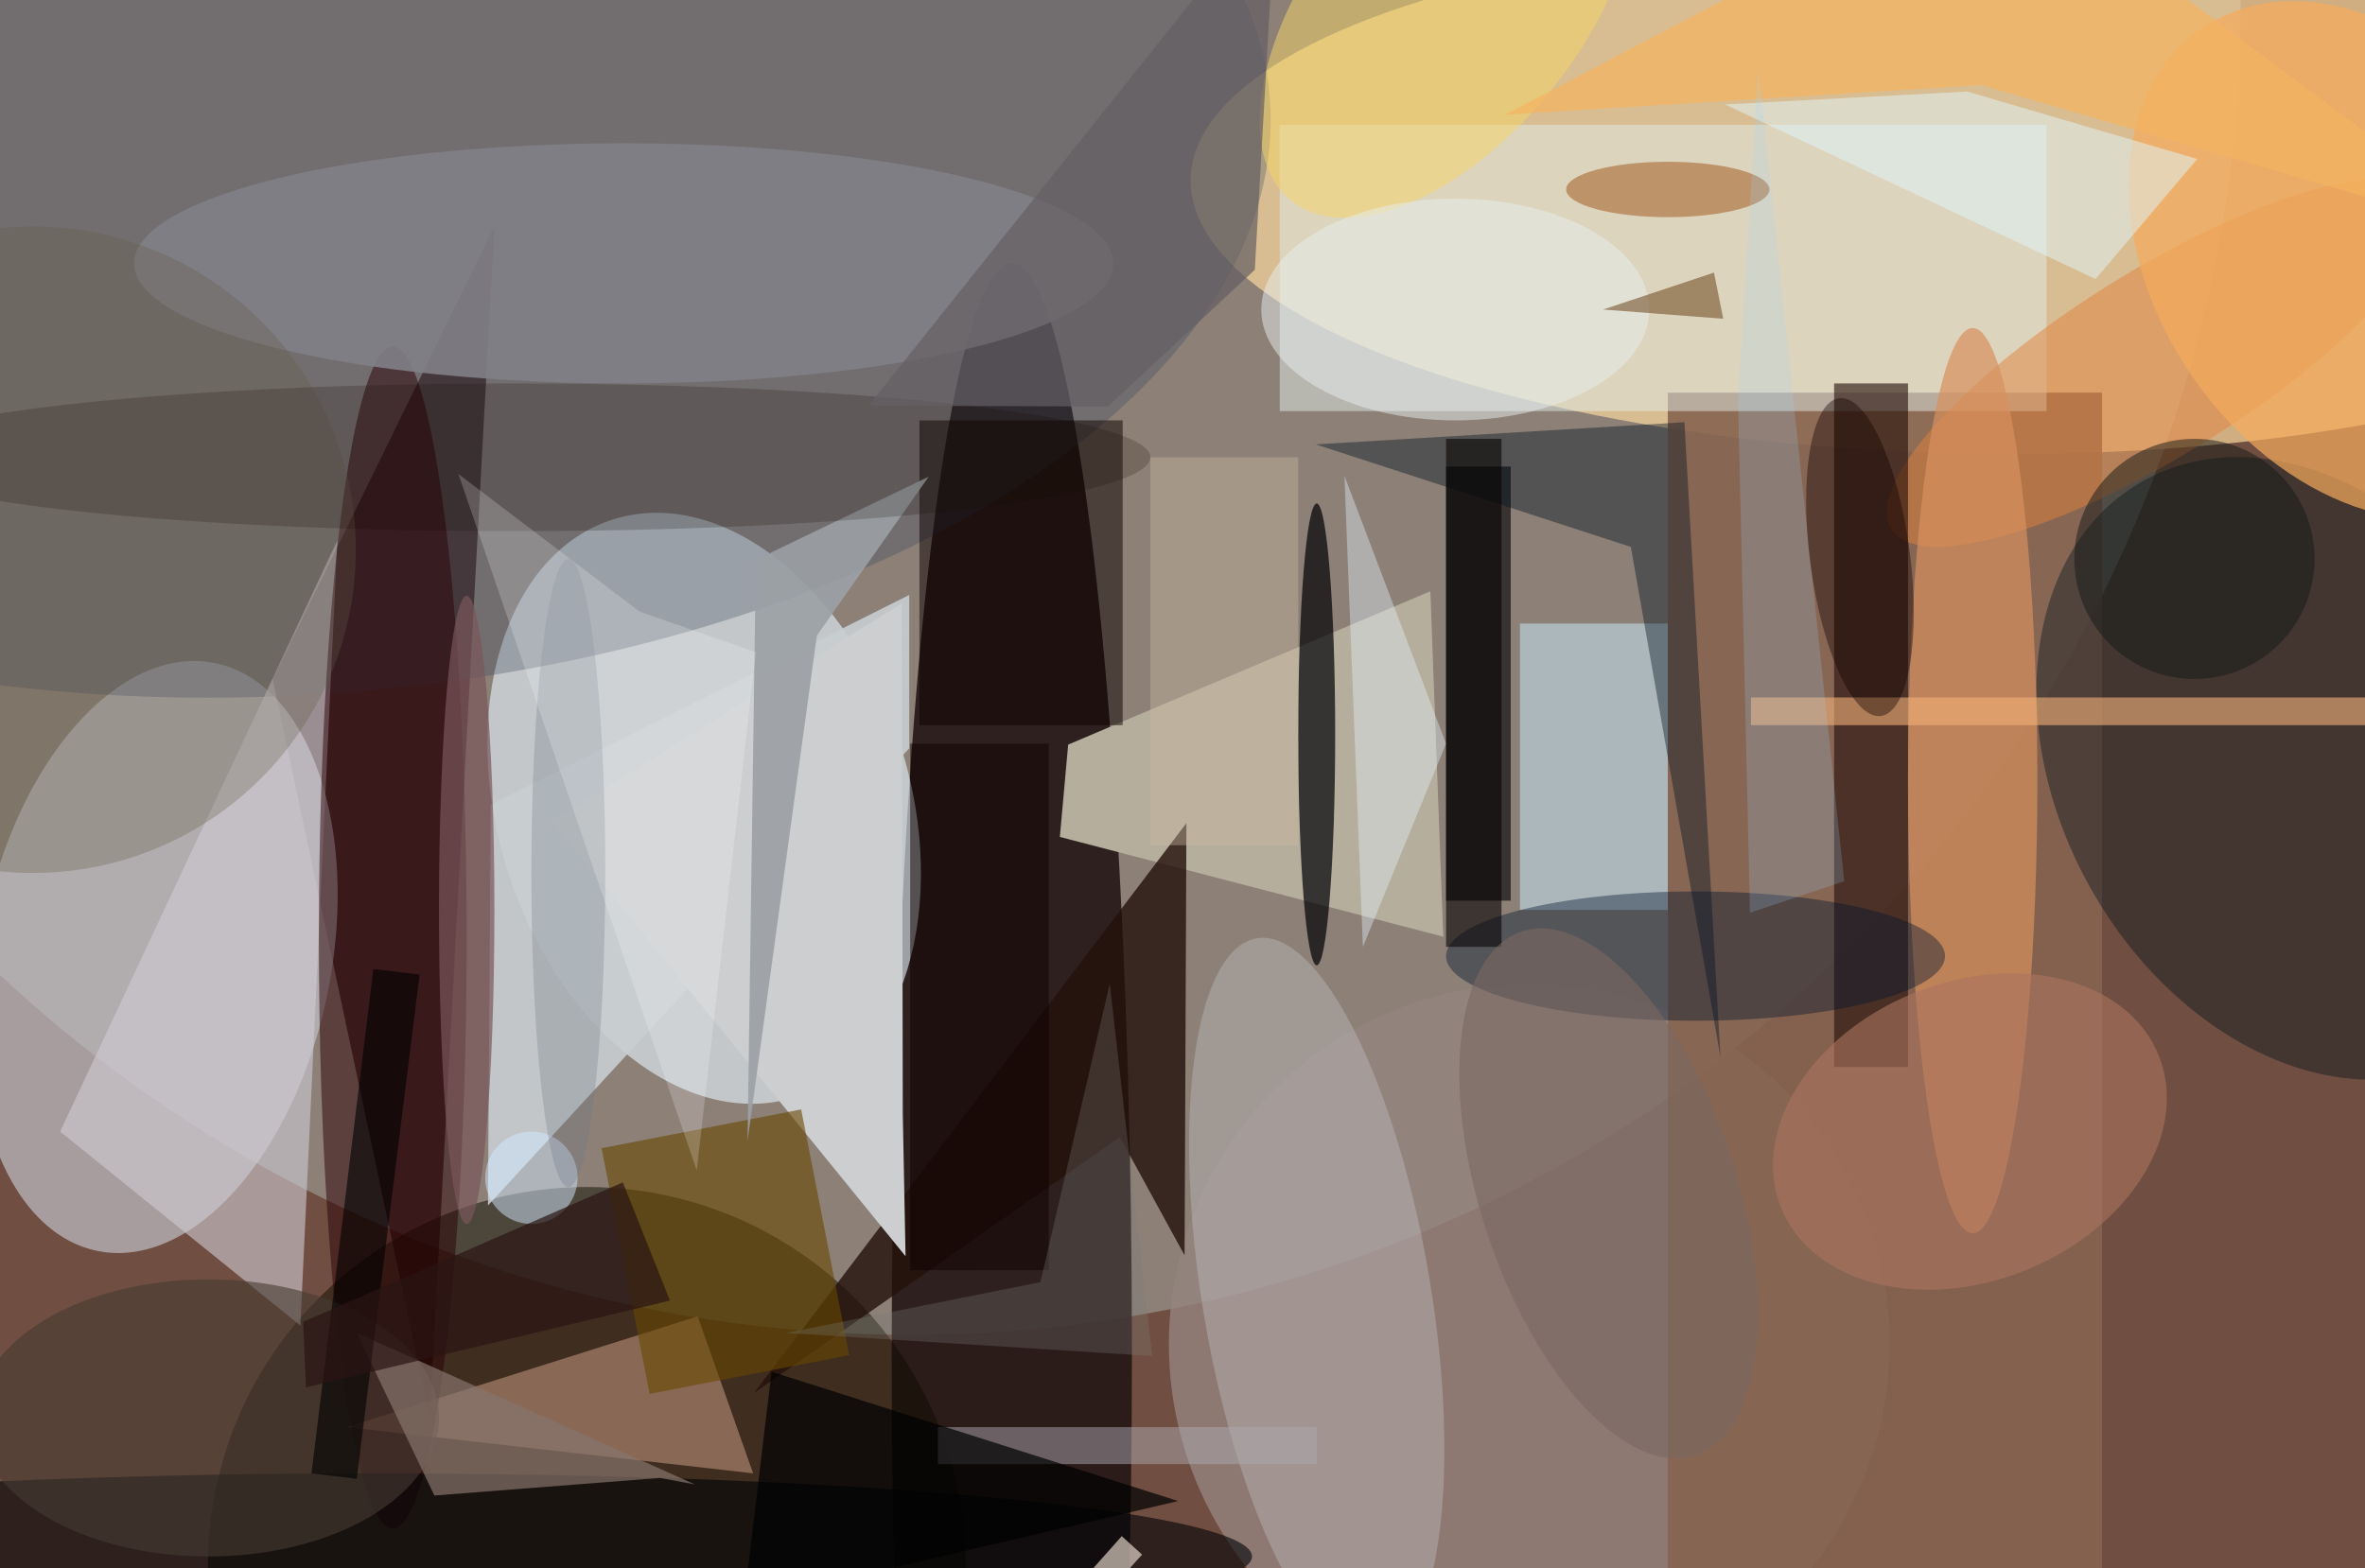 <svg xmlns="http://www.w3.org/2000/svg" viewBox="0 0 300 199"><defs/><path fill="#704e41" d="M0 0h300v199H0z"/><g transform="translate(.6 .6) scale(1.172)"><circle cx="98" r="144" fill="#b7ccc9" fill-opacity=".4"/><circle r="1" fill="#fad79f" fill-opacity=".7" transform="matrix(-84.049 -1.761 .586 -27.988 212.4 20.6)"/><ellipse cx="109" cy="146" fill="#241616" fill-opacity=".9" rx="13" ry="118"/><circle r="1" fill="#e7f6ff" fill-opacity=".6" transform="matrix(21.293 -6.706 9.849 31.275 75.7 87)"/><path fill="#1e0001" fill-opacity=".6" d="M53 24l-7 129-17-80z"/><circle r="1" fill="#c1c0c6" fill-opacity=".7" transform="matrix(18.592 3.681 -6.303 31.834 16.4 103.1)"/><circle cx="63" cy="169" r="41" fill="#0f0d00" fill-opacity=".5"/><circle cx="165" cy="145" r="39" fill="#95837e" fill-opacity=".8"/><path fill="#876350" fill-opacity=".9" d="M180 42h47v128h-47z"/><path fill-opacity=".6" d="M156 50h7v47h-7z"/><circle r="1" fill="#00121b" fill-opacity=".4" transform="rotate(60.6 53.7 254.3) scale(35.67 26.519)"/><path fill="#b5ae9d" d="M115.1 80.1l-.9 10 41.5 10.8-1.4-37.4z"/><circle r="1" fill="#38445a" fill-opacity=".3" transform="matrix(-4.066 -56.729 105.139 -7.536 31.8 17.8)"/><path fill="#e2ede8" fill-opacity=".5" d="M138 13h83v31h-83z"/><path fill="#d4a58d" fill-opacity=".5" d="M81 159l-6-17-38 12z"/><path fill="#cfccd4" fill-opacity=".6" d="M32 143L6 122l30-64z"/><path fill="#24110b" fill-opacity=".8" d="M120.7 122.6l-39.6 27.7 46.8-61.7-.2 46.8z"/><ellipse cx="142" cy="79" fill="#000105" fill-opacity=".7" rx="2" ry="25"/><path fill="#c9cdd1" fill-opacity=".9" d="M52.6 86.6l45.3-22.7v16.6L52.3 130z"/><path fill="#cef" fill-opacity=".5" d="M164 67h16v31h-16z"/><ellipse cx="42" cy="101" fill="#2a0006" fill-opacity=".5" rx="8" ry="64"/><circle r="1" fill="#e0833c" fill-opacity=".5" transform="matrix(-28.807 17.989 -5.277 -8.45 233 38.8)"/><path fill="#240e09" fill-opacity=".6" d="M198 41h8v74h-8z"/><ellipse cx="213" cy="84" fill="#d8915f" fill-opacity=".7" rx="7" ry="49"/><ellipse cx="67" cy="28" fill="#818087" fill-opacity=".9" rx="53" ry="13"/><ellipse cx="40" cy="168" fill="#000305" fill-opacity=".6" rx="95" ry="9"/><path fill="#cccecf" d="M97.2 120.1l-.1-55.3-37.9 23.6 38.3 47.1z"/><circle r="1" fill="#c0bec1" fill-opacity=".4" transform="matrix(12.194 -2.041 6.498 38.833 142 139.9)"/><path fill="#674900" fill-opacity=".6" d="M91.4 146.2l-21.6 4.2-5.2-26.6 21.6-4.2z"/><circle r="1" fill="#f6ab5c" fill-opacity=".7" transform="matrix(18.225 -12.554 17.29 25.1 255 27.7)"/><path fill="#00101f" fill-opacity=".4" d="M141.9 47.6L176 58.7l9.7 55.2-3.9-68.7z"/><path fill="#0d0000" fill-opacity=".5" d="M99 45h22v33H99z"/><path fill="#f1b178" fill-opacity=".6" d="M189 75h67v3h-67z"/><ellipse cx="183" cy="103" fill="#00162d" fill-opacity=".4" rx="27" ry="7"/><path fill="#ada9b1" fill-opacity=".5" d="M101 154h41v4h-41z"/><circle r="1" fill="#f7d666" fill-opacity=".5" transform="matrix(11.338 9.043 -16.934 21.232 156.2 0)"/><ellipse cx="22" cy="153" fill="#463b32" fill-opacity=".6" rx="25" ry="15"/><circle cx="3" cy="59" r="35" fill="#655b49" fill-opacity=".3"/><ellipse cx="180" cy="20" fill="#9f5319" fill-opacity=".5" rx="11" ry="3"/><path fill="#9ca0a5" fill-opacity=".9" d="M87.9 68.3L80.4 123l.9-62.9 18.7-9z"/><ellipse cx="55" cy="49" fill="#180e01" fill-opacity=".2" rx="69" ry="8"/><path fill="#000002" fill-opacity=".7" d="M83 148l44 14-47 11z"/><circle r="1" fill="#aa735d" fill-opacity=".6" transform="matrix(-20.433 8.25 -6.058 -15.004 212.7 122)"/><path fill="#87746c" fill-opacity=".7" d="M38.1 143.8l36.6 16.4-3.8-.7-24.4 1.9z"/><path fill="#e1f7fd" fill-opacity=".5" d="M212.4 9.4l-26.2 1.4 40.1 18.9 11-13z"/><path fill="#0f0000" fill-opacity=".5" d="M98 80h15v57H98z"/><path fill="#e7f2ff" fill-opacity=".4" d="M147 102l9-22-11-29z"/><path fill="#f4b460" fill-opacity=".7" d="M213.9 8.7L271 25.3 215.5-16l-53.1 27.9z"/><path fill="#655f63" fill-opacity=".7" d="M137.6-11.8l-2.3 40.5-15.9 14.8-25.9-.1z"/><ellipse cx="50" cy="98" fill="#79565a" fill-opacity=".7" rx="3" ry="34"/><path fill="#080404" fill-opacity=".6" d="M156 47h6v55h-6z"/><path fill="#9cd6fb" fill-opacity=".2" d="M199.1 94.9l-10.2 3.4-1.3-55.4 2.2-36z"/><ellipse cx="157" cy="33" fill="#e9efee" fill-opacity=".5" rx="21" ry="12"/><path fill-opacity=".6" d="M33.2 159l6.7-54.6 5 .6-6.8 54.6z"/><path fill="#7b7d77" fill-opacity=".3" d="M112.1 138.3l7.5-32.3 4.6 40.3-39.6-2.5z"/><circle r="1" fill="#130000" fill-opacity=".4" transform="matrix(2.265 17.205 -5.367 .707 200.8 59.8)"/><circle cx="57" cy="127" r="5" fill="#d3e8ff" fill-opacity=".5"/><circle cx="237" cy="60" r="13" fill="#151916" fill-opacity=".5"/><path fill="#fff0e1" fill-opacity=".6" d="M116.9 170.3l4-4.5 2.2 2-4 4.4z"/><path fill="#62390f" fill-opacity=".5" d="M173 33l13 1-1-5z"/><path fill="#ccb9a3" fill-opacity=".4" d="M124 49h16v42h-16z"/><ellipse cx="61" cy="94" fill="#707987" fill-opacity=".3" rx="4" ry="34"/><path fill="#2a1513" fill-opacity=".7" d="M32.3 142.6l34.6-15.1 5.1 12.8-39.4 9.4z"/><circle r="1" fill="#7a6761" fill-opacity=".6" transform="matrix(9.419 28.36 -13.134 4.362 173.6 128.7)"/><path fill="#fffffe" fill-opacity=".2" d="M68.7 65.7l12.6 4.4-6.4 56.1-25.8-75.4z"/></g></svg>